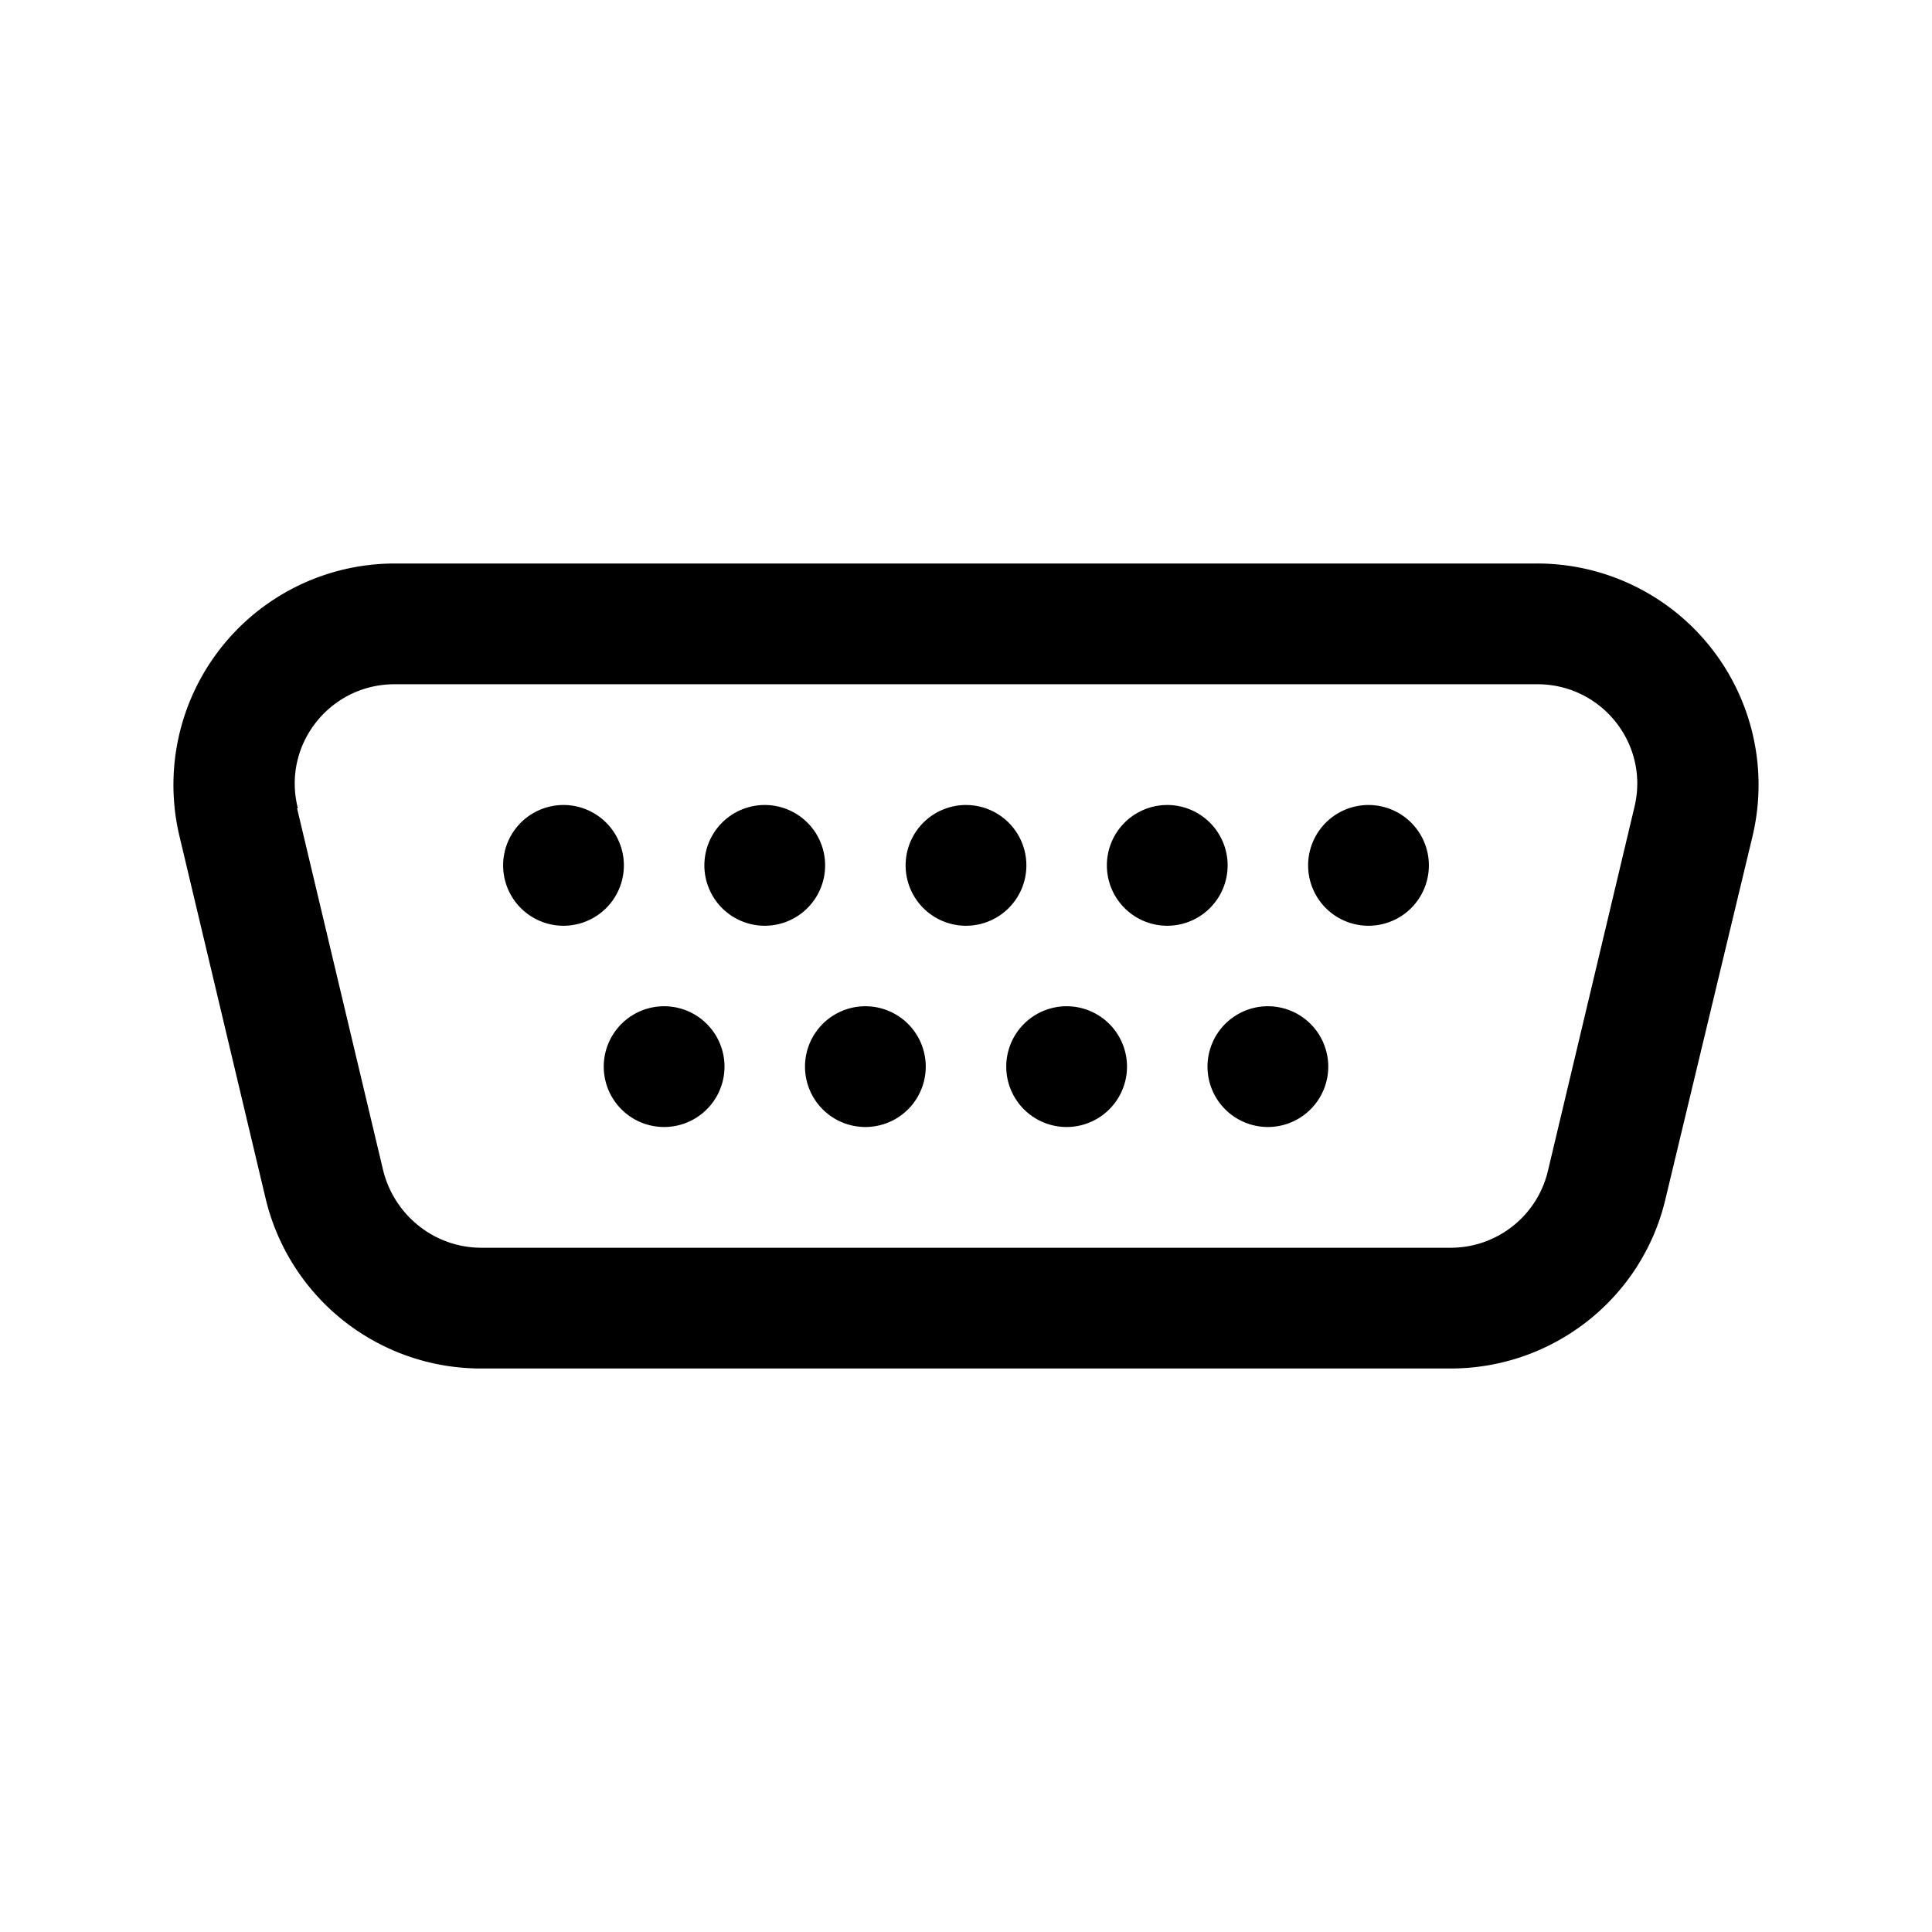 <svg width="24" height="24" viewBox="0 0 24 24" xmlns="http://www.w3.org/2000/svg"><path d="M7 11.5A.75.75 0 107 10a.75.75 0 000 1.5z"/><path d="M10.25 10.75a.75.75 0 11-1.5 0 .75.75 0 011.5 0z"/><path d="M8.25 14a.75.75 0 100-1.5.75.75 0 000 1.5z"/><path d="M11.5 13.25a.75.75 0 11-1.5 0 .75.75 0 011.5 0z"/><path d="M13.25 14a.75.75 0 100-1.5.75.75 0 000 1.5z"/><path d="M16.5 13.25a.75.75 0 11-1.5 0 .75.75 0 011.5 0z"/><path d="M12 11.5a.75.75 0 100-1.5.75.75 0 000 1.5z"/><path d="M15.25 10.75a.75.75 0 11-1.5 0 .75.75 0 011.5 0z"/><path d="M17 11.5a.75.75 0 100-1.5.75.75 0 000 1.5z"/><path d="M4.9 7a2.75 2.75 0 00-2.67 3.39l1.07 4.5A2.75 2.75 0 005.98 17h12.04c1.27 0 2.38-.87 2.67-2.11l1.08-4.5A2.75 2.75 0 0019.09 7H4.91zm-1.2 3.04c-.2-.79.4-1.54 1.2-1.54h14.2c.8 0 1.4.75 1.2 1.54l-1.07 4.5c-.13.56-.63.96-1.21.96H5.98c-.58 0-1.08-.4-1.22-.96l-1.07-4.5z"/></svg>